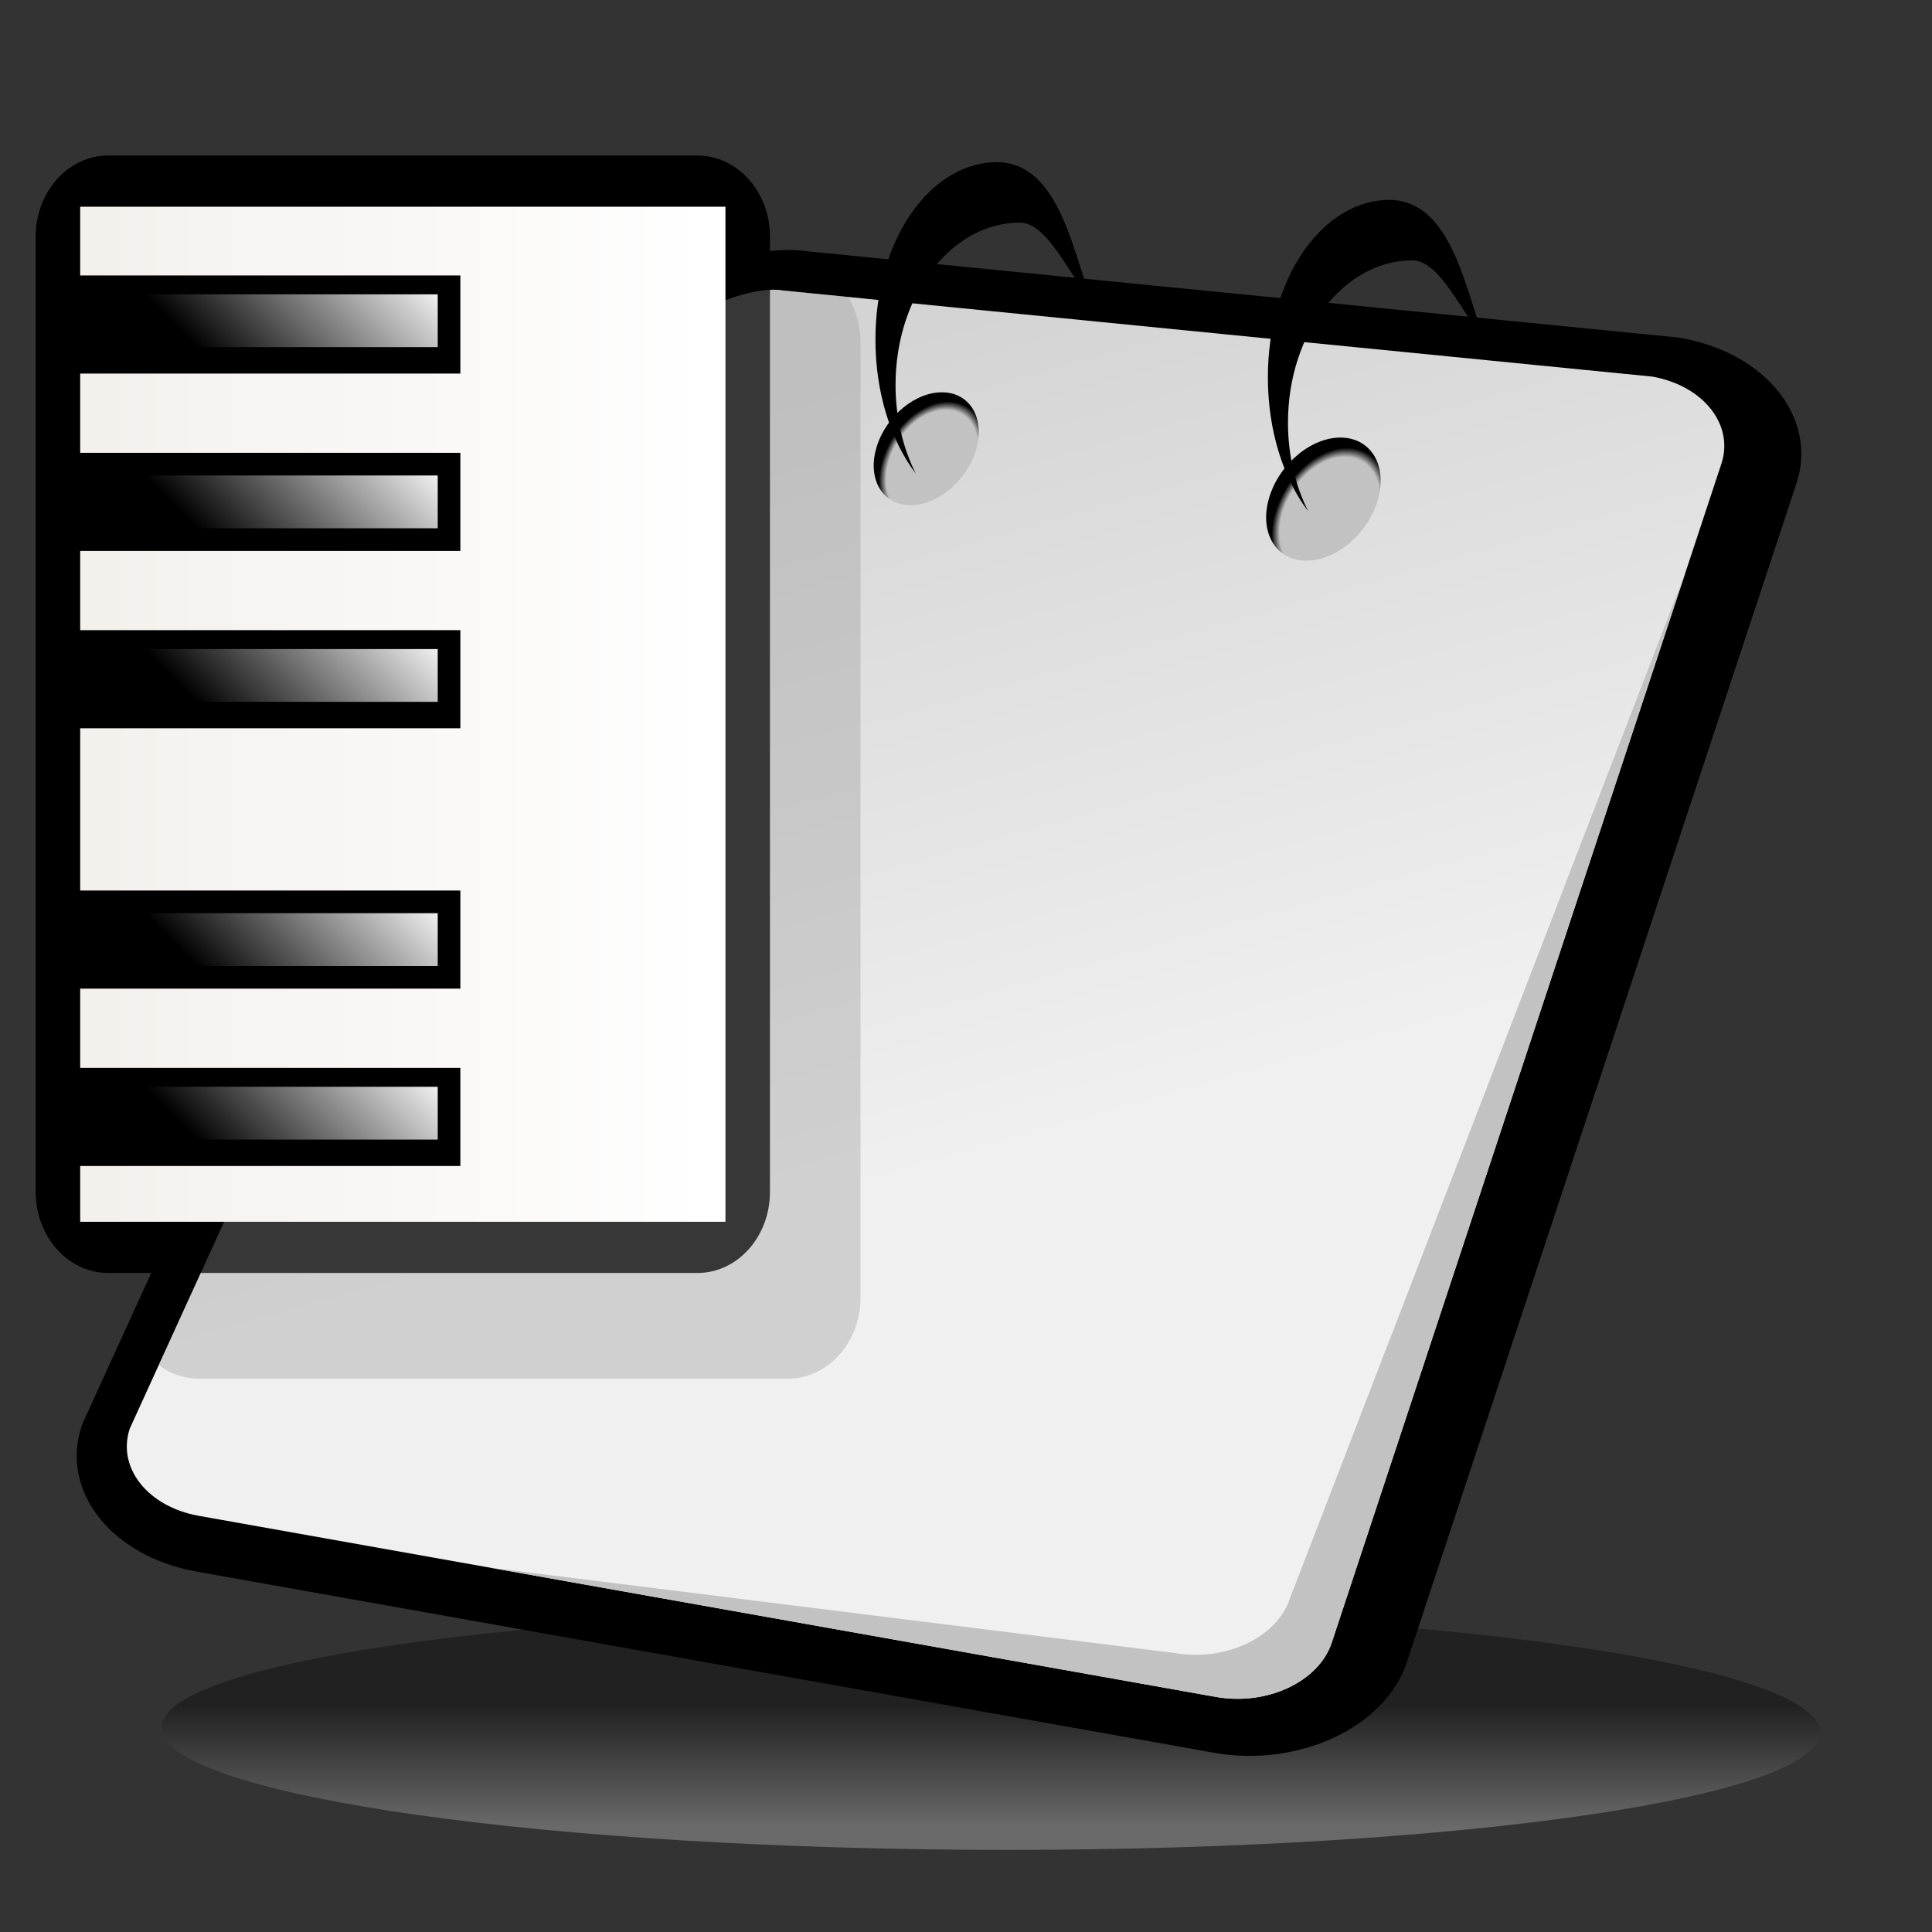 <?xml version="1.0" encoding="UTF-8" standalone="no"?>
<!DOCTYPE svg PUBLIC "-//W3C//DTD SVG 20010904//EN"
"http://www.w3.org/TR/2001/REC-SVG-20010904/DTD/svg10.dtd">
<!-- Created with Sodipodi ("http://www.sodipodi.com/") -->
<svg
   i:viewOrigin="178 524"
   i:rulerOrigin="-178 -268"
   i:pageBounds="178 524 434 268"
   width="48pt"
   height="48pt"
   viewBox="0 0 256 256"
   style="overflow:visible;enable-background:new 0 0 256 256"
   xml:space="preserve"
   xmlns="http://www.w3.org/2000/svg"
   xmlns:ns="&amp;ns_vars;"
   xmlns:i="&amp;ns_ai;"
   xmlns:xml="http://www.w3.org/XML/1998/namespace"
   xmlns:sodipodi="http://sodipodi.sourceforge.net/DTD/sodipodi-0.dtd"
   xmlns:xlink="http://www.w3.org/1999/xlink"
   id="svg153"
   sodipodi:version="0.32pre"
   sodipodi:docname="/home/cschalle/gnome-themes-extras/Lush/icons/scalable/mimetypes/gnome-mime-audio-x-midi.svgz"
   sodipodi:docbase="/home/cschalle/gnome-themes-extras/Lush/icons/scalable/mimetypes/">
  <rect x="0" y="0" width="256" height="256" fill="#333333" stroke="none"/>
  <defs
     id="defs242" />
  <sodipodi:namedview
     id="base" />
  <g
     id="Layer_1"
     i:layer="yes"
     i:dimmedPercent="50"
     i:rgbTrio="#4F008000FFFF"
     style="stroke:#000000;">
    <linearGradient
       id="XMLID_1_"
       gradientUnits="userSpaceOnUse"
       x1="131.28"
       y1="242.202"
       x2="131.28"
       y2="225.986">
      <stop
         offset="0"
         style="stop-color:#CCCCCC"
         id="stop157" />
      <stop
         offset="1"
         style="stop-color:#000000"
         id="stop158" />
    </linearGradient>
    <path
       i:knockout="Off"
       style="opacity:0.36;fill:url(#XMLID_1_);stroke:none;"
       d="M21.45,228.51c-1.577,8.76,46.318,16.188,106.977,16.592    c60.658,0.402,111.107-6.375,112.685-15.134c1.576-8.759-46.316-16.187-106.975-16.589    C73.478,212.976,23.026,219.751,21.45,228.51z"
       id="path162" />
    <path
       i:knockout="Off"
       style="stroke:none;"
       d="M222.378,44.725L106.815,33.279l0.824,0.114c-12.484-2.223-31.43,10.05-34.033,17.923    l0.215-0.547L10.899,188.715l-0.092,0.278c-2.847,8.613,3.999,17.251,15.257,19.255l134.77,23.995    c11.258,2.004,22.734-3.372,25.58-11.984l51.628-156.205c2.847-8.613-3.998-17.251-15.256-19.256L222.378,44.725z"
       id="path163" />
    <linearGradient
       id="XMLID_2_"
       gradientUnits="userSpaceOnUse"
       x1="101.201"
       y1="49.472"
       x2="130.595"
       y2="153.534">
      <stop
         offset="0"
         style="stop-color:#D4D4D4"
         id="stop165" />
      <stop
         offset="1"
         style="stop-color:#F0F0F0"
         id="stop166" />
    </linearGradient>
    <path
       i:knockout="Off"
       style="fill:url(#XMLID_2_);stroke:none;"
       d="M17.192,189.302c-1.711,5.178,2.388,10.348,9.154,11.554l134.769,23.994    c6.767,1.204,13.638-2.014,15.349-7.191l51.627-156.203c1.711-5.177-2.388-10.35-9.153-11.555L103.789,38.497    c-6.766-1.205-22.087,7.953-23.797,13.129L17.192,189.302z"
       id="path170" />
    <path
       i:knockout="Off"
       style="fill:none;stroke:none;"
       d="M19.313,192.584L82.112,54.909c1.711-5.177,17.033-14.334,23.798-13.129l117.878,9.91    c-1.382-0.833-3.015-1.461-4.851-1.788L103.789,38.497c-6.766-1.205-22.087,7.953-23.797,13.129l-62.8,137.676    c-0.975,2.951-0.057,5.901,2.164,8.116C18.818,195.892,18.765,194.24,19.313,192.584z"
       id="path171" />
    <g
       i:knockout="Off"
       id="g172" />
    <path
       i:knockout="Off"
       style="fill:#C2C2C2;stroke:none;"
       d="M170.909,211.829c-1.711,5.177-8.582,8.396-15.349,7.191l-90.616-11.294l96.17,17.123    c6.767,1.204,13.638-2.014,15.349-7.191l46.879-141.839L170.909,211.829z"
       id="path173" />
    <radialGradient
       id="XMLID_3_"
       cx="122.986"
       cy="61.283"
       r="7.46"
       fx="122.986"
       fy="61.283"
       gradientTransform="matrix(0.896 0.035 -0.311 1.104 32.388 -10.531)"
       gradientUnits="userSpaceOnUse">
      <stop
         offset="0.86"
         style="stop-color:#C2C2C2"
         id="stop175" />
      <stop
         offset="1"
         style="stop-color:#000000"
         id="stop176" />
    </radialGradient>
    <path
       i:knockout="Off"
       style="fill:url(#XMLID_3_);stroke:none;"
       d="M116.158,59.226c-1.259,4.127,0.663,7.579,4.294,7.708c3.63,0.13,7.594-3.113,8.852-7.241    c1.259-4.128-0.666-7.579-4.294-7.708C121.378,51.855,117.416,55.097,116.158,59.226z"
       id="path180" />
    <radialGradient
       id="XMLID_4_"
       cx="183.277"
       cy="65.597"
       r="8.135"
       fx="183.277"
       fy="65.597"
       gradientTransform="matrix(0.896 0.035 -0.311 1.104 32.388 -10.531)"
       gradientUnits="userSpaceOnUse">
      <stop
         offset="0.86"
         style="stop-color:#C2C2C2"
         id="stop182" />
      <stop
         offset="1"
         style="stop-color:#000000"
         id="stop183" />
    </radialGradient>
    <path
       i:knockout="Off"
       style="fill:url(#XMLID_4_);stroke:none;"
       d="M168.191,65.88c-1.373,4.5,0.723,8.264,4.682,8.405c3.958,0.142,8.28-3.395,9.652-7.896    c1.372-4.501-0.726-8.264-4.683-8.405C173.884,57.843,169.563,61.378,168.191,65.88z"
       id="path187" />
    <path
       i:knockout="Off"
       style="stroke:none;"
       d="M118.663,51c0-11.875,7.377-21.5,16.478-21.5c3.754,0,6.589,7.242,9.359,10    c-2.61-7.379-4.61-18.5-13.021-18C122.941,22.008,116,32.021,116,45c0,7.096,2.075,13.452,5.35,17.761    C119.653,59.381,118.663,55.342,118.663,51z"
       id="path188" />
    <path
       i:knockout="Off"
       style="stroke:none;"
       d="M170.663,56c0-11.875,7.378-21.5,16.478-21.5c3.754,0,6.589,7.242,9.359,10    c-2.61-7.379-4.61-18.5-13.021-18C174.941,27.008,168,37.021,168,50c0,7.096,2.074,13.452,5.35,17.761    C171.652,64.381,170.663,60.342,170.663,56z"
       id="path189" />
    <path
       i:knockout="Off"
       style="stroke:none;"
       d="M102.022,157.939c0,5.929-4.303,10.736-9.61,10.736H14.337    c-5.307,0-9.609-4.808-9.609-10.736V31.345c0-5.93,4.303-10.736,9.609-10.736h78.075c5.307,0,9.61,4.807,9.61,10.736V157.939z"
       id="path190" />
    <path
       i:knockout="Off"
       style="opacity:0.36;fill:#999999;stroke:none;"
       d="M79.992,51.626L21.03,180.887c1.521,1.129,3.345,1.789,5.307,1.789h78.075    c5.307,0,9.61-4.808,9.61-10.736V45.345c0-2.221-0.604-4.284-1.638-5.997l-8.595-0.851C97.023,37.292,81.702,46.45,79.992,51.626z    "
       id="path191" />
    <linearGradient
       id="XMLID_5_"
       gradientUnits="userSpaceOnUse"
       x1="93.5"
       y1="94.642"
       x2="-17"
       y2="94.642">
      <stop
         offset="0"
         style="stop-color:#FFFFFF"
         id="stop193" />
      <stop
         offset="1"
         style="stop-color:#F0EBE6"
         id="stop194" />
    </linearGradient>
    <path
       i:knockout="Off"
       style="fill:url(#XMLID_5_);stroke:none;"
       d="M96.125,161.893h-85.5V27.392h85.5V161.893z"
       id="path198" />
    <path
       i:knockout="Off"
       style="stroke:none;"
       d="M61,49.5H10.5v-13H61V49.5z"
       id="path199" />
    <path
       i:knockout="Off"
       style="stroke:none;"
       d="M61,73H10.5V60H61V73z"
       id="path200" />
    <path
       i:knockout="Off"
       style="stroke:none;"
       d="M61,96.5H10.5v-13H61V96.5z"
       id="path201" />
    <path
       i:knockout="Off"
       style="stroke:none;"
       d="M61,154.5H10.5v-13H61V154.5z"
       id="path202" />
    <path
       i:knockout="Off"
       style="stroke:none;"
       d="M61,131H10.5v-13H61V131z"
       id="path203" />
    <linearGradient
       id="XMLID_6_"
       gradientUnits="userSpaceOnUse"
       x1="29.125"
       y1="131.126"
       x2="49.874"
       y2="110.377">
      <stop
         offset="0"
         style="stop-color:#000000"
         id="stop205" />
      <stop
         offset="1"
         style="stop-color:#FFFFFF"
         id="stop206" />
    </linearGradient>
    <path
       i:knockout="Off"
       style="fill:url(#XMLID_6_);stroke:none;"
       d="M13.5,121c0,2.485,0,4.515,0,7c4.973,0,39.527,0,44.5,0c0-2.485,0-4.515,0-7    C53.027,121,18.473,121,13.5,121z"
       id="path210" />
    <linearGradient
       id="XMLID_7_"
       gradientUnits="userSpaceOnUse"
       x1="29.125"
       y1="154.126"
       x2="49.874"
       y2="133.377">
      <stop
         offset="0"
         style="stop-color:#000000"
         id="stop212" />
      <stop
         offset="1"
         style="stop-color:#FFFFFF"
         id="stop213" />
    </linearGradient>
    <path
       i:knockout="Off"
       style="fill:url(#XMLID_7_);stroke:none;"
       d="M13.5,144c0,2.485,0,4.515,0,7c4.973,0,39.527,0,44.5,0c0-2.485,0-4.515,0-7    C53.027,144,18.473,144,13.5,144z"
       id="path217" />
    <linearGradient
       id="XMLID_8_"
       gradientUnits="userSpaceOnUse"
       x1="29.125"
       y1="96.126"
       x2="49.874"
       y2="75.377">
      <stop
         offset="0"
         style="stop-color:#000000"
         id="stop219" />
      <stop
         offset="1"
         style="stop-color:#FFFFFF"
         id="stop220" />
    </linearGradient>
    <path
       i:knockout="Off"
       style="fill:url(#XMLID_8_);stroke:none;"
       d="M13.5,86c0,2.485,0,4.515,0,7c4.973,0,39.527,0,44.5,0c0-2.485,0-4.515,0-7    C53.027,86,18.473,86,13.5,86z"
       id="path224" />
    <linearGradient
       id="XMLID_9_"
       gradientUnits="userSpaceOnUse"
       x1="29.125"
       y1="73.126"
       x2="49.874"
       y2="52.377">
      <stop
         offset="0"
         style="stop-color:#000000"
         id="stop226" />
      <stop
         offset="1"
         style="stop-color:#FFFFFF"
         id="stop227" />
    </linearGradient>
    <path
       i:knockout="Off"
       style="fill:url(#XMLID_9_);stroke:none;"
       d="M13.5,63c0,2.485,0,4.515,0,7c4.973,0,39.527,0,44.5,0c0-2.485,0-4.515,0-7    C53.027,63,18.473,63,13.5,63z"
       id="path231" />
    <linearGradient
       id="XMLID_10_"
       gradientUnits="userSpaceOnUse"
       x1="29.125"
       y1="49.126"
       x2="49.874"
       y2="28.377">
      <stop
         offset="0"
         style="stop-color:#000000"
         id="stop233" />
      <stop
         offset="1"
         style="stop-color:#FFFFFF"
         id="stop234" />
    </linearGradient>
    <path
       i:knockout="Off"
       style="fill:url(#XMLID_10_);stroke:none;"
       d="M13.5,39c0,2.485,0,4.515,0,7c4.973,0,39.527,0,44.5,0c0-2.485,0-4.515,0-7    C53.027,39,18.473,39,13.5,39z"
       id="path238" />
  </g>
  <g
     id="Layer_2"
     i:layer="yes"
     i:editable="no"
     i:dimmedPercent="50"
     i:rgbTrio="#FFFF4F004F00"
     style="stroke:#000000;">
    <path
       i:knockout="Off"
       style="fill:none;stroke:none;"
       d="M256,256H0V0h256V256z"
       id="path240" />
  </g>
</svg>
